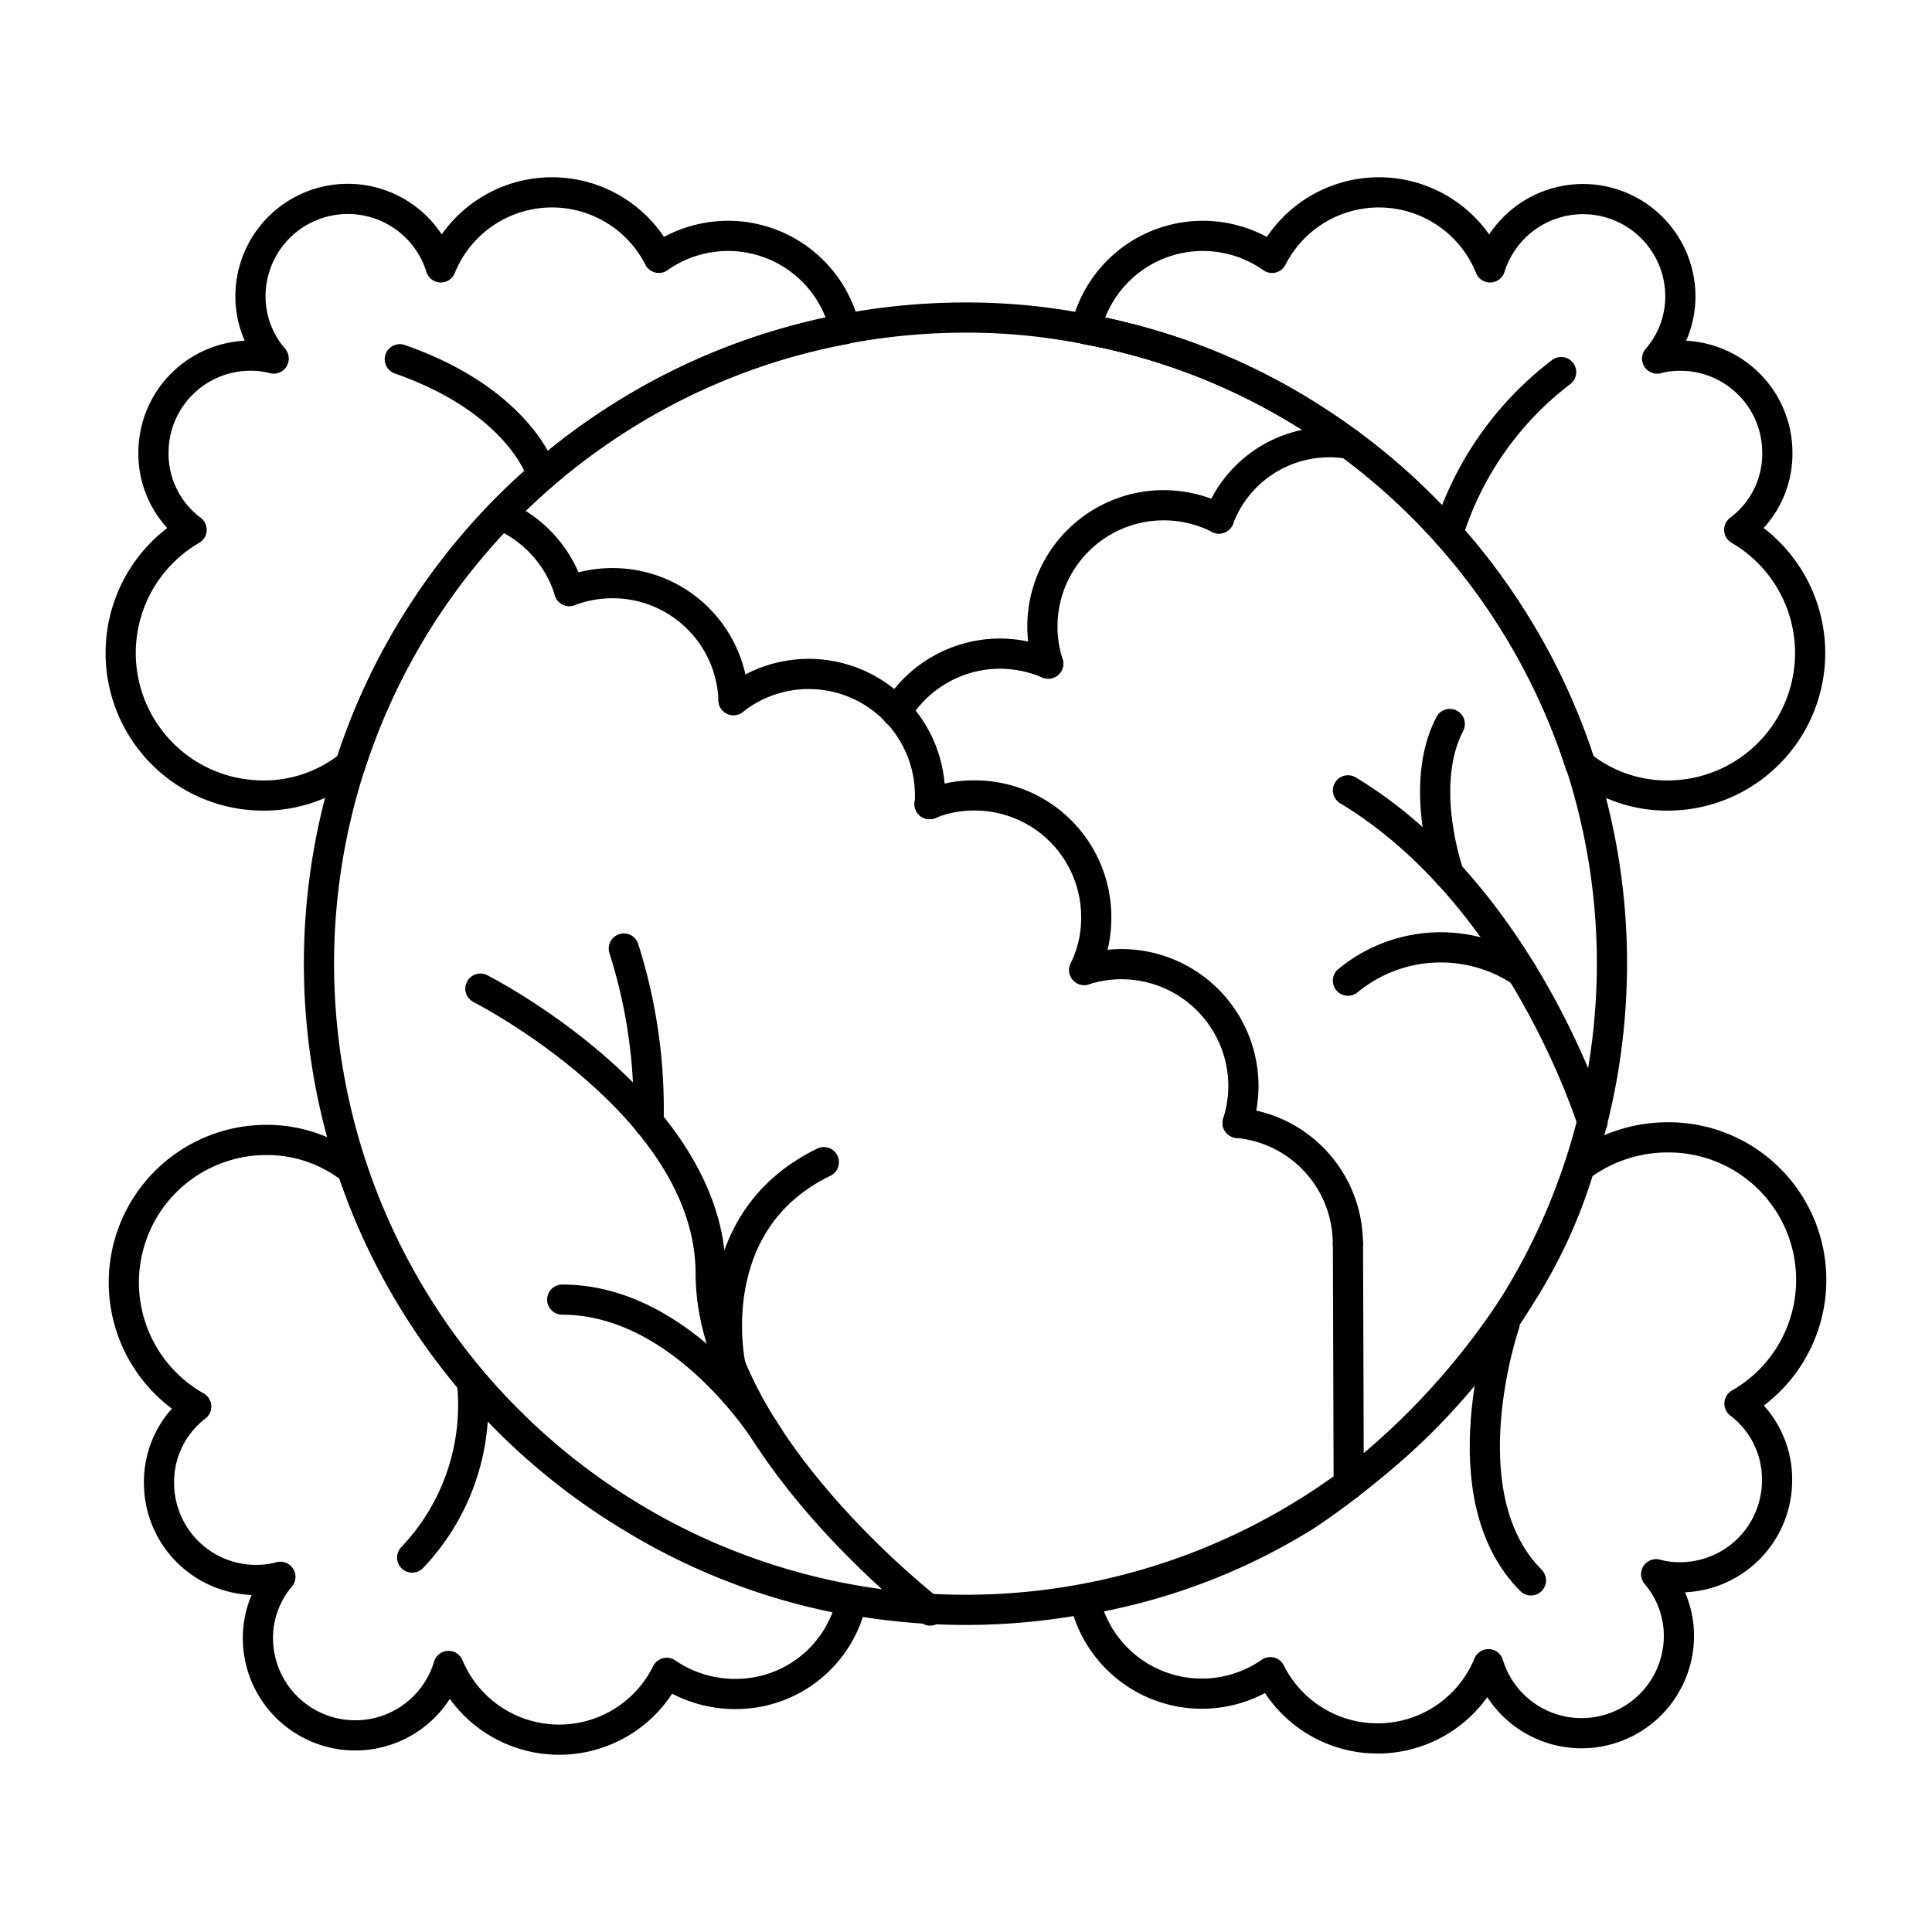 <svg id="icons" xmlns="http://www.w3.org/2000/svg" viewBox="0 0 64 64"><defs><style>.cls-1{fill:none;stroke:#000;stroke-linecap:round;stroke-linejoin:round;}</style></defs><title>cabbage</title><g id="cabbage"><path class="cls-1" d="M10.566,31.943A21.416,21.416,0,1,0,52.368,25.351l-.014-.014a21.149,21.149,0,0,0-1.799-4.065,21.419,21.419,0,0,0-7.265-7.525,20.921,20.921,0,0,0-7.32-2.843,20.224,20.224,0,0,0-3.996-.384A21.412,21.412,0,0,0,10.566,31.943Z"/><path class="cls-1" d="M35.971,10.904a20.921,20.921,0,0,1,7.32,2.843,21.419,21.419,0,0,1,7.265,7.525,21.149,21.149,0,0,1,1.799,4.065l.014.014A4.543,4.543,0,0,0,55.252,26.353a4.721,4.721,0,0,0,2.362-8.803,3.141,3.141,0,0,0,1.263-2.541A3.212,3.212,0,0,0,55.664,11.783a2.881,2.881,0,0,0-.769.096,3.138,3.138,0,0,0,.769-2.074A3.225,3.225,0,0,0,49.361,8.858a3.972,3.972,0,0,0-7.223-.316,3.973,3.973,0,0,0-6.166,2.362Z"/><path class="cls-1" d="M27.991,10.904a20.922,20.922,0,0,0-7.32,2.843,21.419,21.419,0,0,0-7.265,7.525,21.149,21.149,0,0,0-1.799,4.065l-.014.014a4.543,4.543,0,0,1-2.884,1.002,4.721,4.721,0,0,1-2.362-8.803,3.141,3.141,0,0,1-1.263-2.541,3.212,3.212,0,0,1,3.213-3.227,2.881,2.881,0,0,1,.769.096,3.138,3.138,0,0,1-.769-2.074A3.225,3.225,0,0,1,14.602,8.858,3.972,3.972,0,0,1,21.825,8.542a3.973,3.973,0,0,1,6.166,2.362Z"/><path class="cls-1" d="M35.932,52.987a20.249,20.249,0,0,0,7.34-2.79,24.426,24.426,0,0,0,7.234-7.503,16.811,16.811,0,0,0,1.819-4.04h0a4.841,4.841,0,0,1,2.998-.977,4.721,4.721,0,0,1,2.299,8.819,3.141,3.141,0,0,1,1.245,2.55,3.212,3.212,0,0,1-3.237,3.204,2.881,2.881,0,0,1-.768-.102,3.138,3.138,0,0,1,.754,2.079,3.225,3.225,0,0,1-6.31.902,3.972,3.972,0,0,1-7.225.264,3.973,3.973,0,0,1-6.149-2.406Z"/><path class="cls-1" d="M28.213,53.022a20.946,20.946,0,0,1-7.344-2.798,21.418,21.418,0,0,1-7.355-7.437,21.149,21.149,0,0,1-1.848-4.043l-.014-.014a4.543,4.543,0,0,0-2.896-.967A4.721,4.721,0,0,0,6.501,46.594a3.141,3.141,0,0,0-1.233,2.556,3.212,3.212,0,0,0,3.252,3.188,2.882,2.882,0,0,0,.768-.105,3.138,3.138,0,0,0-.744,2.083,3.225,3.225,0,0,0,6.314.871,3.972,3.972,0,0,0,7.227.228,4.006,4.006,0,0,0,2.316.7A3.924,3.924,0,0,0,28.213,53.022Z"/><path class="cls-1" d="M35.971,10.904a20.92,20.92,0,0,1,7.32,2.843"/><path class="cls-1" d="M40.38,17.176a3.902,3.902,0,0,1,3.653-2.527,3.463,3.463,0,0,1,.659.055h.014"/><path class="cls-1" d="M40.38,17.176a4.072,4.072,0,0,0-1.826-.439,4.018,4.018,0,0,0-3.831,5.246"/><path class="cls-1" d="M34.722,21.982a4.131,4.131,0,0,0-1.593-.33,4.021,4.021,0,0,0-3.433,1.936"/><path class="cls-1" d="M16.581,17.052c.055.027.124.055.179.082a4.036,4.036,0,0,1,2.101,2.444"/><path class="cls-1" d="M24.299,23.191a4.005,4.005,0,0,0-4.01-3.873,4.059,4.059,0,0,0-1.428.261"/><path class="cls-1" d="M30.794,26.638a2.027,2.027,0,0,0,.014-.288,4.018,4.018,0,0,0-6.509-3.159"/><path class="cls-1" d="M35.916,32.131a3.877,3.877,0,0,0,.398-1.744,4.026,4.026,0,0,0-4.037-4.037,3.807,3.807,0,0,0-1.483.288"/><path class="cls-1" d="M40.998,37.198a4.083,4.083,0,0,0,.192-1.236,4.042,4.042,0,0,0-5.273-3.831"/><path class="cls-1" d="M44.65,41.208a4.02,4.02,0,0,0-3.653-4.01"/><path class="cls-1" d="M52.753,37.176s-2.309-7.504-8.1-10.995"/><path class="cls-1" d="M50.41,32.196a4.832,4.832,0,0,0-5.757.29"/><path class="cls-1" d="M48.001,28.969s-1.051-2.923.025-4.986"/><path class="cls-1" d="M30.812,53.352s-7.27-5.609-7.27-11.169-7.628-9.433-7.628-9.433"/><path class="cls-1" d="M24.197,45.232s-1.043-4.73,3.094-6.734"/><path class="cls-1" d="M25.471,47.614s-2.775-4.563-6.847-4.563"/><path class="cls-1" d="M21.484,37.176a17.517,17.517,0,0,0-.819-5.754"/><path class="cls-1" d="M47.967,17.685a10.714,10.714,0,0,1,3.748-5.359"/><path class="cls-1" d="M17.965,15.74c-.233-.742-1.371-2.673-4.721-3.84"/><path class="cls-1" d="M49.841,43.861s-1.947,5.67.874,8.491"/><path class="cls-1" d="M15.635,45.774a7.318,7.318,0,0,1-1.981,5.822"/><line class="cls-1" x1="44.653" y1="41.204" x2="44.678" y2="49.185"/></g></svg>